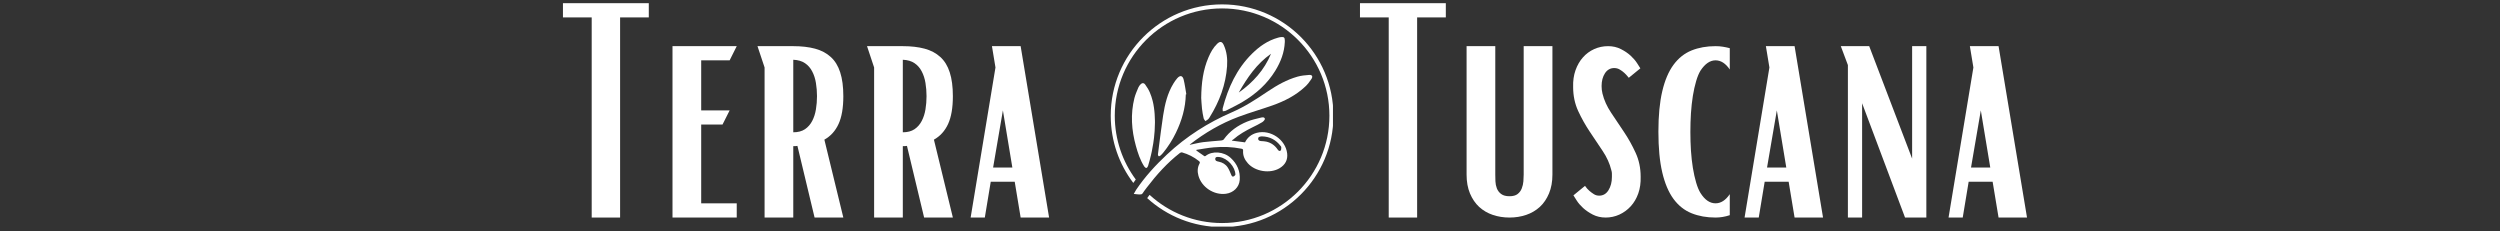 <svg xmlns="http://www.w3.org/2000/svg" xmlns:xlink="http://www.w3.org/1999/xlink" width="1080" zoomAndPan="magnify" viewBox="0 0 810 75" height="100" preserveAspectRatio="xMidYMid meet" version="1.0"><rect x="0" y="0" width="810" height="75" fill="#333333" stroke="none"/><defs><g/><clipPath id="19fe78bd29"><path d="M 359.879 1.422 L 431.879 1.422 L 431.879 73.422 L 359.879 73.422 Z M 359.879 1.422 " clip-rule="nonzero"/></clipPath></defs><path fill="#ffffff" d="M 424.137 24.277 C 422.887 24.375 421.613 24.488 420.418 24.828 C 416.895 25.824 413.742 27.617 410.727 29.645 C 407.027 32.133 403.312 34.57 399.191 36.352 C 391.402 39.723 384.336 44.215 378.121 50.035 C 374.395 53.523 370.961 57.258 368.102 61.5 C 367.852 61.875 367.648 62.281 367.336 62.836 C 368.297 62.906 369.074 63.09 369.797 62.957 C 370.164 62.887 370.43 62.258 370.73 61.871 C 371.023 61.5 371.297 61.117 371.582 60.738 C 374.734 56.605 378.188 52.766 382.297 49.559 C 382.477 49.418 382.801 49.324 383.004 49.383 C 384.996 49.953 386.812 50.867 388.434 52.164 C 388.734 52.406 388.863 52.594 388.645 53 C 387.961 54.246 387.918 55.586 388.293 56.934 C 389.328 60.668 393.309 63.277 397.176 62.781 C 399.637 62.469 401.504 60.648 401.672 58.293 C 401.875 55.461 400.84 53.09 398.766 51.18 C 396.492 49.078 392.75 48.797 390.609 50.531 C 390.52 50.605 390.324 50.66 390.25 50.613 C 389.363 50.016 388.492 49.395 387.617 48.785 C 387.629 48.703 387.641 48.625 387.652 48.547 C 389.516 48.27 391.371 47.902 393.25 47.742 C 396.262 47.48 399.27 47.586 402.254 48.184 C 402.68 48.27 402.793 48.441 402.762 48.855 C 402.656 50.438 403.281 51.758 404.309 52.91 C 406.711 55.609 411.523 56.344 414.621 54.477 C 416.41 53.398 417.281 51.797 417.043 49.719 C 416.523 45.203 411.613 41.891 407.199 43.035 C 405.449 43.492 404.164 44.535 403.383 46.125 C 401.98 45.941 400.629 45.762 399.277 45.586 C 399.227 45.527 399.172 45.473 399.117 45.414 C 399.262 45.352 399.434 45.316 399.543 45.215 C 401.457 43.539 403.656 42.316 405.922 41.195 C 406.945 40.688 407.988 40.191 408.961 39.586 C 409.355 39.344 409.902 38.734 409.816 38.461 C 409.625 37.828 408.879 38.023 408.402 38.141 C 406.945 38.496 405.461 38.828 404.078 39.395 C 401.055 40.637 398.434 42.461 396.496 45.164 C 396.352 45.367 395.988 45.488 395.711 45.516 C 393.742 45.707 391.762 45.805 389.805 46.059 C 388.348 46.25 386.918 46.629 385.469 46.926 C 385.496 46.879 385.52 46.812 385.566 46.773 C 390.375 43.031 395.59 39.977 401.297 37.844 C 404.918 36.488 408.648 35.438 412.297 34.148 C 416.18 32.77 419.832 30.926 422.875 28.074 C 423.656 27.348 424.332 26.48 424.91 25.582 C 425.453 24.738 425.121 24.199 424.137 24.277 Z M 393.746 51.379 C 393.785 50.887 394.238 50.746 395.148 50.887 C 397.684 51.281 400.234 54.02 400.273 56.625 C 400.168 56.73 399.98 57.035 399.707 57.16 C 399.281 57.363 399.086 57.035 398.926 56.664 C 398.57 55.848 398.266 54.996 397.781 54.258 C 397.105 53.227 396.086 52.621 394.855 52.375 C 394.312 52.266 393.676 52.164 393.746 51.379 Z M 408.637 44.199 C 408.664 44.195 408.699 44.191 408.727 44.191 C 408.746 44.188 408.766 44.188 408.781 44.188 C 408.793 44.188 408.805 44.184 408.812 44.184 C 408.84 44.184 408.859 44.184 408.867 44.184 C 411.504 44.254 413.422 45.355 414.91 47.277 C 415.004 47.402 415.145 47.551 415.137 47.68 C 415.117 48.047 415.156 48.535 414.945 48.754 C 414.566 49.137 414.191 48.773 413.957 48.434 C 413.055 47.109 411.836 46.242 410.281 45.887 C 409.762 45.77 409.215 45.754 408.676 45.715 C 408.172 45.68 407.68 45.578 407.652 44.977 C 407.621 44.34 408.152 44.27 408.637 44.199 Z M 408.637 44.199 " fill-opacity="1" fill-rule="evenodd"/><path fill="#ffffff" d="M 416.277 13.055 C 416.258 12.168 416.016 11.934 415.129 12.004 C 414.773 12.031 414.418 12.113 414.07 12.211 C 410.77 13.121 408.062 15.02 405.664 17.391 C 400.695 22.297 397.906 28.398 396.16 35.047 C 396.078 35.363 396.172 35.723 396.184 36.062 C 396.523 35.996 396.898 36.012 397.191 35.859 C 399.012 34.93 400.863 34.039 402.617 32.996 C 406.906 30.441 410.57 27.199 413.207 22.898 C 414.961 20.039 416.137 16.988 416.281 13.598 C 416.281 13.418 416.285 13.238 416.277 13.055 Z M 401.363 29.988 C 404.098 25.168 407.191 20.656 411.812 17.414 C 409.637 22.688 405.961 26.723 401.363 29.988 Z M 401.363 29.988 " fill-opacity="1" fill-rule="evenodd"/><path fill="#ffffff" d="M 374.203 39.77 C 374.195 40.664 374.164 41.559 374.102 42.445 C 374.055 43.188 373.984 43.926 373.898 44.66 C 373.832 45.246 373.754 45.832 373.66 46.414 C 373.527 47.293 373.367 48.164 373.188 49.031 C 373.156 49.176 373.125 49.32 373.094 49.465 C 373.031 49.754 372.965 50.043 372.898 50.332 C 372.625 51.484 372.316 52.633 371.969 53.773 C 371.891 54.035 371.629 54.395 371.422 54.418 C 371.207 54.438 370.871 54.16 370.723 53.926 C 369.414 51.875 368.664 49.582 368.023 47.262 C 366.605 42.148 366.25 36.98 367.547 31.789 C 367.844 30.602 368.375 29.465 368.84 28.324 C 368.984 27.98 369.23 27.664 369.488 27.383 C 369.992 26.82 370.59 26.777 371.035 27.383 C 371.613 28.176 372.148 29.027 372.535 29.926 C 372.914 30.809 373.211 31.703 373.441 32.613 C 373.492 32.816 373.539 33.02 373.586 33.223 C 373.633 33.426 373.672 33.629 373.711 33.836 C 373.848 34.551 373.949 35.273 374.023 36 C 374.055 36.309 374.082 36.621 374.105 36.938 C 374.156 37.664 374.184 38.395 374.199 39.129 L 374.199 39.141 C 374.199 39.352 374.203 39.559 374.203 39.77 Z M 374.203 39.77 " fill-opacity="1" fill-rule="evenodd"/><path fill="#ffffff" d="M 397.574 21.438 C 397.16 27.422 395.105 32.859 391.969 37.922 C 391.816 38.172 391.664 38.438 391.449 38.625 C 391.18 38.867 390.848 39.039 390.543 39.242 C 390.352 38.934 390.055 38.652 389.98 38.316 C 389.75 37.289 389.559 36.246 389.445 35.199 C 389.301 33.855 389.246 32.508 389.191 31.75 C 389.25 26.828 389.82 22.594 391.547 18.578 C 392.242 16.961 393.078 15.418 394.371 14.18 C 395.293 13.293 395.957 13.41 396.492 14.582 C 397.492 16.758 397.734 19.082 397.574 21.438 Z M 397.574 21.438 " fill-opacity="1" fill-rule="evenodd"/><path fill="#ffffff" d="M 384.371 30.551 C 384.316 30.562 384.262 30.574 384.203 30.586 C 384.105 34.98 382.898 39.09 380.992 43.02 C 379.859 45.355 378.473 47.535 376.828 49.543 C 376.559 49.871 376.254 50.176 375.93 50.453 C 375.797 50.57 375.492 50.676 375.398 50.605 C 375.258 50.5 375.152 50.23 375.168 50.043 C 375.254 49.148 375.383 48.258 375.504 47.367 C 375.949 44.047 376.348 40.719 376.855 37.41 C 377.414 33.797 378.246 30.25 380.184 27.074 C 380.543 26.48 380.949 25.906 381.398 25.379 C 382.32 24.301 383.172 24.438 383.508 25.797 C 383.891 27.359 384.09 28.965 384.371 30.551 Z M 384.371 30.551 " fill-opacity="1" fill-rule="evenodd"/><g clip-path="url(#19fe78bd29)"><path fill="#ffffff" d="M 395.957 1.422 C 376.031 1.422 359.879 17.574 359.879 37.496 C 359.879 45.676 362.602 53.223 367.191 59.27 C 367.453 58.895 367.715 58.523 367.988 58.156 C 363.715 52.379 361.188 45.234 361.188 37.496 C 361.188 18.297 376.754 2.73 395.957 2.73 C 415.16 2.73 430.727 18.297 430.727 37.496 C 430.727 56.699 415.16 72.266 395.957 72.266 C 386.902 72.266 378.656 68.805 372.469 63.133 C 372.312 63.344 372.156 63.555 371.992 63.762 C 371.895 63.891 371.797 64.047 371.695 64.199 C 378.105 70.023 386.617 73.574 395.957 73.574 C 415.883 73.574 432.031 57.422 432.031 37.496 C 432.031 17.574 415.883 1.422 395.957 1.422 Z M 395.957 1.422 " fill-opacity="1" fill-rule="evenodd"/></g><g fill="#ffffff" fill-opacity="1"><g transform="translate(179.521, 70.485)"><g><path d="M 12.188 -64.844 L 2.875 -64.844 L 2.875 -69.453 L 30.688 -69.453 L 30.688 -64.844 L 21.391 -64.844 L 21.391 0 L 12.188 0 Z M 12.188 -64.844 "/></g></g></g><g fill="#ffffff" fill-opacity="1"><g transform="translate(213.093, 70.485)"><g><path d="M 4.797 -55.531 L 25.609 -55.531 L 23.312 -50.938 L 14.094 -50.938 L 14.094 -34.719 L 23.312 -34.719 L 21 -30.125 L 14.094 -30.125 L 14.094 -4.609 L 25.609 -4.609 L 25.609 0 L 4.797 0 Z M 4.797 -55.531 "/></g></g></g><g fill="#ffffff" fill-opacity="1"><g transform="translate(241.582, 70.485)"><g><path d="M 6.141 -48.625 L 3.844 -55.531 L 15.438 -55.531 C 18.125 -55.531 20.473 -55.258 22.484 -54.719 C 24.504 -54.176 26.203 -53.281 27.578 -52.031 C 28.953 -50.789 29.973 -49.129 30.641 -47.047 C 31.316 -44.973 31.656 -42.398 31.656 -39.328 C 31.656 -35.555 31.141 -32.551 30.109 -30.312 C 29.086 -28.07 27.555 -26.379 25.516 -25.234 L 31.656 0 L 22.344 0 L 16.781 -23.219 C 16.469 -23.156 16.02 -23.125 15.438 -23.125 L 15.438 0 L 6.141 0 Z M 15.438 -27.625 C 16.977 -27.625 18.242 -27.957 19.234 -28.625 C 20.223 -29.301 21.004 -30.195 21.578 -31.312 C 22.16 -32.438 22.562 -33.688 22.781 -35.062 C 23.008 -36.438 23.125 -37.859 23.125 -39.328 C 23.125 -40.797 23.008 -42.219 22.781 -43.594 C 22.562 -44.969 22.16 -46.211 21.578 -47.328 C 21.004 -48.453 20.223 -49.348 19.234 -50.016 C 18.242 -50.691 16.977 -51.062 15.438 -51.125 Z M 15.438 -27.625 "/></g></g></g><g fill="#ffffff" fill-opacity="1"><g transform="translate(277.073, 70.485)"><g><path d="M 6.141 -48.625 L 3.844 -55.531 L 15.438 -55.531 C 18.125 -55.531 20.473 -55.258 22.484 -54.719 C 24.504 -54.176 26.203 -53.281 27.578 -52.031 C 28.953 -50.789 29.973 -49.129 30.641 -47.047 C 31.316 -44.973 31.656 -42.398 31.656 -39.328 C 31.656 -35.555 31.141 -32.551 30.109 -30.312 C 29.086 -28.07 27.555 -26.379 25.516 -25.234 L 31.656 0 L 22.344 0 L 16.781 -23.219 C 16.469 -23.156 16.02 -23.125 15.438 -23.125 L 15.438 0 L 6.141 0 Z M 15.438 -27.625 C 16.977 -27.625 18.242 -27.957 19.234 -28.625 C 20.223 -29.301 21.004 -30.195 21.578 -31.312 C 22.16 -32.438 22.562 -33.688 22.781 -35.062 C 23.008 -36.438 23.125 -37.859 23.125 -39.328 C 23.125 -40.797 23.008 -42.219 22.781 -43.594 C 22.562 -44.969 22.16 -46.211 21.578 -47.328 C 21.004 -48.453 20.223 -49.348 19.234 -50.016 C 18.242 -50.691 16.977 -51.062 15.438 -51.125 Z M 15.438 -27.625 "/></g></g></g><g fill="#ffffff" fill-opacity="1"><g transform="translate(312.564, 70.485)"><g><path d="M 9.969 -48.625 L 8.828 -55.531 L 18.125 -55.531 L 27.344 0 L 18.125 0 L 16.203 -11.609 L 8.438 -11.609 L 6.516 0 L 1.922 0 Z M 15.438 -16.203 L 12.375 -34.719 L 9.203 -16.203 Z M 15.438 -16.203 "/></g></g></g><g fill="#ffffff" fill-opacity="1"><g transform="translate(341.824, 70.485)"><g/></g></g><g fill="#ffffff" fill-opacity="1"><g transform="translate(361.009, 70.485)"><g/></g></g><g fill="#ffffff" fill-opacity="1"><g transform="translate(380.193, 70.485)"><g/></g></g><g fill="#ffffff" fill-opacity="1"><g transform="translate(399.377, 70.485)"><g/></g></g><g fill="#ffffff" fill-opacity="1"><g transform="translate(418.562, 70.485)"><g/></g></g><g fill="#ffffff" fill-opacity="1"><g transform="translate(437.758, 70.485)"><g><path d="M 12.188 -64.844 L 2.875 -64.844 L 2.875 -69.453 L 30.688 -69.453 L 30.688 -64.844 L 21.391 -64.844 L 21.391 0 L 12.188 0 Z M 12.188 -64.844 "/></g></g></g><g fill="#ffffff" fill-opacity="1"><g transform="translate(471.33, 70.485)"><g><path d="M 17.75 0 C 15.832 0 14.023 -0.285 12.328 -0.859 C 10.629 -1.441 9.156 -2.305 7.906 -3.453 C 6.664 -4.609 5.676 -6.062 4.938 -7.812 C 4.207 -9.57 3.844 -11.602 3.844 -13.906 L 3.844 -55.531 L 13.141 -55.531 L 13.141 -13.906 C 13.141 -13.27 13.156 -12.551 13.188 -11.75 C 13.219 -10.945 13.375 -10.176 13.656 -9.438 C 13.945 -8.707 14.41 -8.102 15.047 -7.625 C 15.691 -7.145 16.594 -6.906 17.75 -6.906 C 18.895 -6.906 19.77 -7.145 20.375 -7.625 C 20.988 -8.102 21.438 -8.707 21.719 -9.438 C 22.008 -10.176 22.188 -10.945 22.25 -11.75 C 22.312 -12.551 22.344 -13.27 22.344 -13.906 L 22.344 -55.531 L 31.656 -55.531 L 31.656 -13.906 C 31.656 -11.602 31.285 -9.57 30.547 -7.812 C 29.816 -6.062 28.828 -4.609 27.578 -3.453 C 26.328 -2.305 24.852 -1.441 23.156 -0.859 C 21.469 -0.285 19.664 0 17.75 0 Z M 17.75 0 "/></g></g></g><g fill="#ffffff" fill-opacity="1"><g transform="translate(506.821, 70.485)"><g><path d="M 13.422 0 C 11.891 0 10.5 -0.316 9.25 -0.953 C 8.008 -1.598 6.957 -2.316 6.094 -3.109 C 5.227 -3.91 4.539 -4.711 4.031 -5.516 C 3.52 -6.316 3.164 -6.875 2.969 -7.188 L 6.719 -10.266 C 7.164 -9.617 7.645 -9.078 8.156 -8.641 C 8.602 -8.254 9.082 -7.898 9.594 -7.578 C 10.102 -7.254 10.676 -7.094 11.312 -7.094 C 12.594 -7.094 13.598 -7.68 14.328 -8.859 C 15.066 -10.047 15.438 -11.473 15.438 -13.141 C 15.438 -13.523 15.438 -13.891 15.438 -14.234 C 15.438 -14.586 15.375 -14.957 15.25 -15.344 C 14.738 -17.457 13.812 -19.52 12.469 -21.531 C 11.125 -23.551 9.734 -25.629 8.297 -27.766 C 6.859 -29.91 5.594 -32.164 4.5 -34.531 C 3.414 -36.895 2.875 -39.484 2.875 -42.297 C 2.812 -44.285 3.066 -46.094 3.641 -47.719 C 4.223 -49.352 5.023 -50.742 6.047 -51.891 C 7.066 -53.047 8.281 -53.941 9.688 -54.578 C 11.094 -55.211 12.598 -55.531 14.203 -55.531 C 15.734 -55.531 17.117 -55.211 18.359 -54.578 C 19.609 -53.941 20.664 -53.223 21.531 -52.422 C 22.395 -51.617 23.082 -50.816 23.594 -50.016 C 24.102 -49.223 24.457 -48.664 24.656 -48.344 L 20.906 -45.281 C 20.906 -45.281 20.773 -45.438 20.516 -45.75 C 20.266 -46.07 19.914 -46.441 19.469 -46.859 C 19.02 -47.273 18.523 -47.641 17.984 -47.953 C 17.441 -48.273 16.848 -48.438 16.203 -48.438 C 14.93 -48.438 13.926 -47.875 13.188 -46.75 C 12.457 -45.633 12.094 -44.25 12.094 -42.594 C 12.094 -41.758 12.188 -40.957 12.375 -40.188 C 12.883 -38.082 13.812 -36.02 15.156 -34 C 16.5 -31.988 17.891 -29.91 19.328 -27.766 C 20.766 -25.629 22.023 -23.375 23.109 -21 C 24.203 -18.633 24.75 -16.047 24.75 -13.234 C 24.812 -11.254 24.555 -9.445 23.984 -7.812 C 23.41 -6.188 22.594 -4.797 21.531 -3.641 C 20.477 -2.492 19.25 -1.598 17.844 -0.953 C 16.438 -0.316 14.961 0 13.422 0 Z M 13.422 0 "/></g></g></g><g fill="#ffffff" fill-opacity="1"><g transform="translate(534.447, 70.485)"><g><path d="M 21.391 0 C 18.516 0 15.926 -0.461 13.625 -1.391 C 11.32 -2.316 9.367 -3.863 7.766 -6.031 C 6.172 -8.207 4.957 -11.07 4.125 -14.625 C 3.289 -18.176 2.875 -22.57 2.875 -27.812 C 2.875 -33 3.289 -37.363 4.125 -40.906 C 4.957 -44.457 6.172 -47.316 7.766 -49.484 C 9.367 -51.66 11.32 -53.211 13.625 -54.141 C 15.926 -55.066 18.516 -55.531 21.391 -55.531 C 22.223 -55.531 23.02 -55.469 23.781 -55.344 C 24.551 -55.219 25.289 -55.062 26 -54.875 L 26 -47.969 C 24.656 -49.945 23.117 -50.938 21.391 -50.938 C 19.598 -50.938 17.969 -49.816 16.5 -47.578 C 15.988 -46.742 15.523 -45.625 15.109 -44.219 C 14.691 -42.812 14.336 -41.227 14.047 -39.469 C 13.766 -37.707 13.555 -35.82 13.422 -33.812 C 13.297 -31.801 13.234 -29.77 13.234 -27.719 C 13.234 -25.676 13.297 -23.66 13.422 -21.672 C 13.555 -19.691 13.766 -17.82 14.047 -16.062 C 14.336 -14.301 14.691 -12.719 15.109 -11.312 C 15.523 -9.906 15.988 -8.789 16.5 -7.969 C 17.906 -5.727 19.535 -4.609 21.391 -4.609 C 23.117 -4.609 24.656 -5.598 26 -7.578 L 26 -0.766 C 24.457 -0.254 22.922 0 21.391 0 Z M 21.391 0 "/></g></g></g><g fill="#ffffff" fill-opacity="1"><g transform="translate(563.319, 70.485)"><g><path d="M 9.969 -48.625 L 8.828 -55.531 L 18.125 -55.531 L 27.344 0 L 18.125 0 L 16.203 -11.609 L 8.438 -11.609 L 6.516 0 L 1.922 0 Z M 15.438 -16.203 L 12.375 -34.719 L 9.203 -16.203 Z M 15.438 -16.203 "/></g></g></g><g fill="#ffffff" fill-opacity="1"><g transform="translate(592.575, 70.485)"><g><path d="M 6.141 -49.406 L 3.844 -55.531 L 13.047 -55.531 L 26.953 -19.094 L 26.953 -55.531 L 31.562 -55.531 L 31.562 0 L 24.656 0 L 10.75 -37.031 L 10.75 0 L 6.141 0 Z M 6.141 -49.406 "/></g></g></g><g fill="#ffffff" fill-opacity="1"><g transform="translate(629.409, 70.485)"><g><path d="M 9.969 -48.625 L 8.828 -55.531 L 18.125 -55.531 L 27.344 0 L 18.125 0 L 16.203 -11.609 L 8.438 -11.609 L 6.516 0 L 1.922 0 Z M 15.438 -16.203 L 12.375 -34.719 L 9.203 -16.203 Z M 15.438 -16.203 "/></g></g></g></svg>